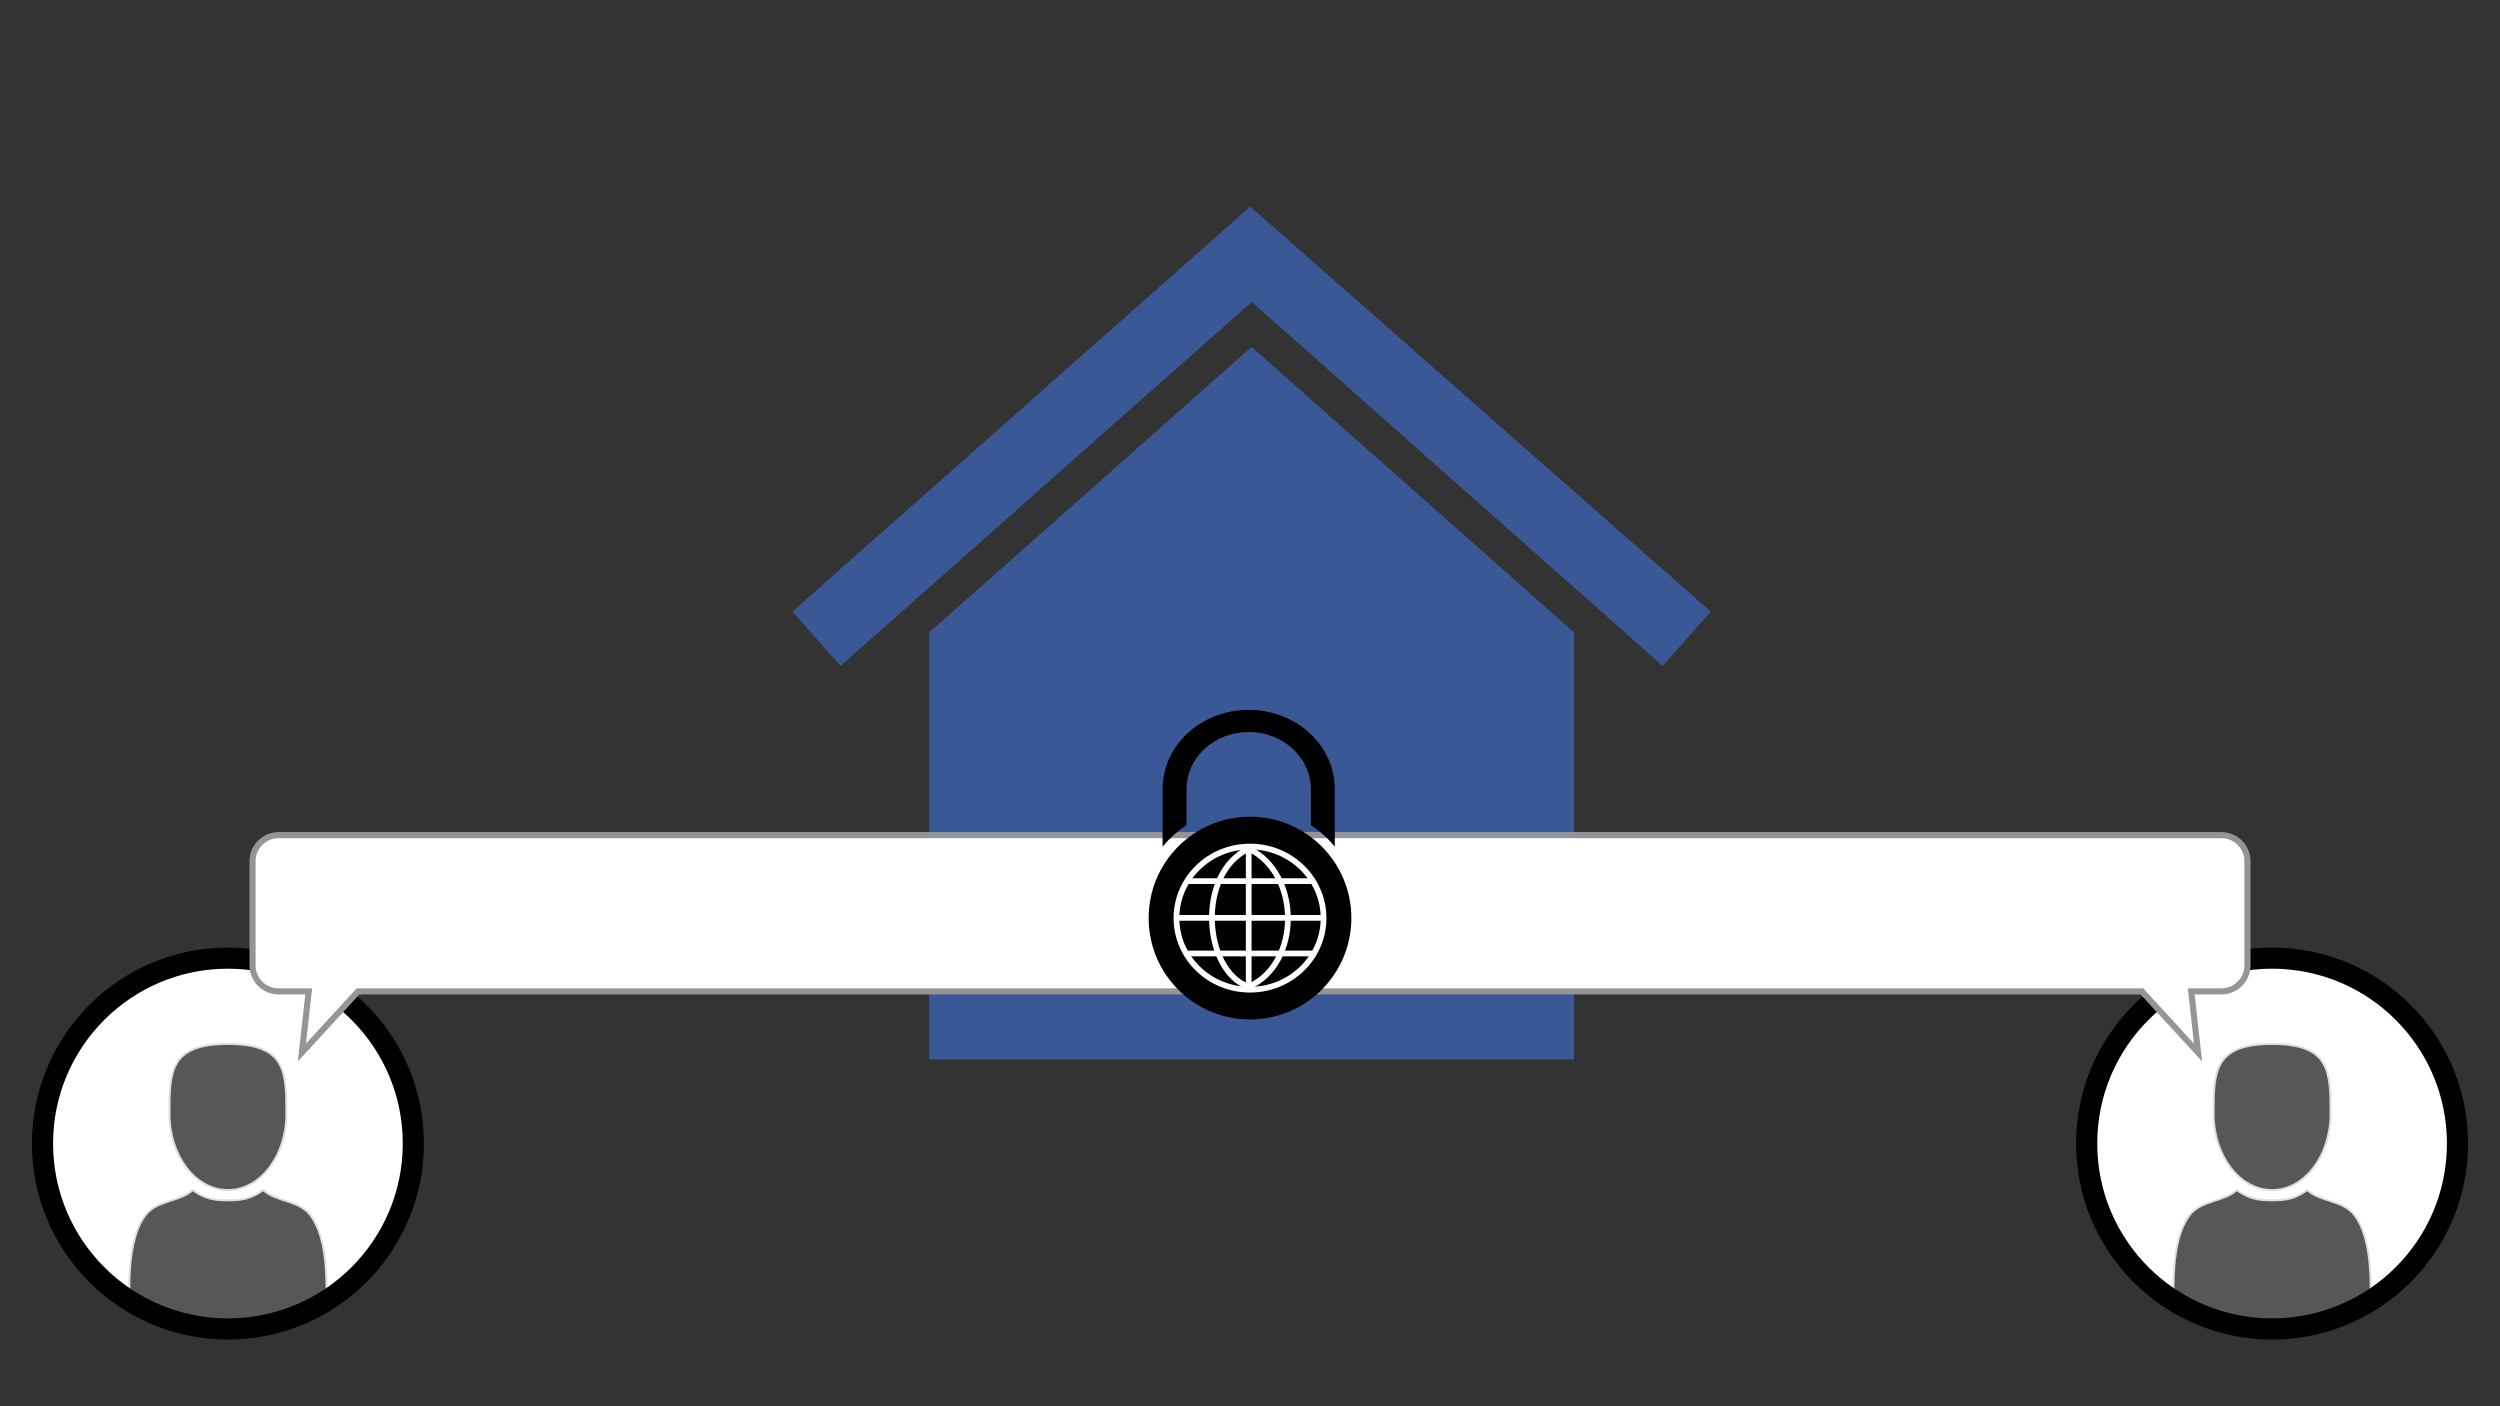 <?xml version="1.0" encoding="utf-8"?>
<!-- Generator: Adobe Illustrator 16.0.3, SVG Export Plug-In . SVG Version: 6.00 Build 0)  -->
<!DOCTYPE svg PUBLIC "-//W3C//DTD SVG 1.1//EN" "http://www.w3.org/Graphics/SVG/1.1/DTD/svg11.dtd">
<svg version="1.1" id="Layer_1" xmlns="http://www.w3.org/2000/svg" xmlns:xlink="http://www.w3.org/1999/xlink" x="0px" y="0px"
	 width="480px" height="270px" viewBox="0 0 480 270" style="enable-background:new 0 0 480 270;" xml:space="preserve">
<rect x="0" y="0" width="480" height="270" fill="#333333" stroke="none"/>
<style type="text/css">
<![CDATA[
	.st0{fill:none;stroke:#FFFFFF;stroke-width:1.102;stroke-linecap:round;}
	.st1{fill:#565759;stroke:#DFDEDE;stroke-width:0.383;stroke-miterlimit:10;}
	.st2{fill:#FFFFFF;stroke:#939598;stroke-width:1.174;stroke-miterlimit:10;}
	.st3{fill:#FFFFFF;}
	.st4{fill:none;stroke:#FFFFFF;stroke-width:1.102;}
	.st5{fill:#3A5796;}
	.st6{fill:none;stroke:#000000;stroke-width:4.056;stroke-miterlimit:10;}
]]>
</style>
<g>
	<polygon class="st5" points="302.2,121.42 240.31,66.61 178.4,121.44 178.4,203.43 302.2,203.43 	"/>
	<path id="path2399_1_" class="st5" d="M152.14,117.42l9.25,10.44l78.93-69.89l78.91,69.89l9.23-10.44l-88.42-77.76L152.14,117.42z"
		/>
</g>
<g>
	<circle class="st3" cx="43.76" cy="219.56" r="35.6"/>
	<g>
		<path class="st1" d="M54.98,213.89c0,8.06-5.02,14.6-11.22,14.6c-6.2,0-11.22-6.54-11.22-14.6c0-8.07,0-13.45,11.22-13.45
			C54.98,200.44,54.98,205.83,54.98,213.89z"/>
		<path class="st1" d="M43.76,230.45c2.54,0.03,4.37-0.23,6.77-1.96c2.57,2.34,6.86,1.86,9.12,4.9c2.94,3.94,3.12,11.22,3.02,15.54
			c-0.04,1.9-15.15,6.22-18.91,6.22c-4.21,0-18.86-4.31-18.91-6.22c-0.1-4.32,0.08-11.6,3.02-15.54c2.26-3.04,6.55-2.56,9.13-4.9
			C39.4,230.22,41.23,230.48,43.76,230.45z"/>
	</g>
	<circle class="st6" cx="43.76" cy="219.56" r="35.6"/>
</g>
<g>
	<circle class="st3" cx="436.24" cy="219.56" r="35.6"/>
	<g>
		<path class="st1" d="M425.02,213.89c0,8.06,5.02,14.6,11.22,14.6c6.2,0,11.22-6.54,11.22-14.6c0-8.07,0-13.45-11.22-13.45
			C425.02,200.44,425.02,205.83,425.02,213.89z"/>
		<path class="st1" d="M436.24,230.45c-2.54,0.03-4.37-0.23-6.77-1.96c-2.57,2.34-6.86,1.86-9.12,4.9
			c-2.94,3.94-3.12,11.22-3.02,15.54c0.04,1.9,15.15,6.22,18.91,6.22c4.21,0,18.86-4.31,18.91-6.22c0.1-4.32-0.08-11.6-3.02-15.54
			c-2.26-3.04-6.55-2.56-9.13-4.9C440.61,230.22,438.78,230.48,436.24,230.45z"/>
	</g>
	<circle class="st6" cx="436.24" cy="219.56" r="35.6"/>
</g>
<path class="st2" d="M286.51,190.35"/>
<path class="st2" d="M286.51,160.35"/>
<path class="st2" d="M411.25,190.35l10.77,11.72l-1.3-11.72h5.79c2.76,0,5-2.24,5-5v-20c0-2.76-2.24-5-5-5H53.49c-2.76,0-5,2.24-5,5
	v20c0,2.76,2.24,5,5,5h5.78l-1.3,11.72l10.77-11.72H411.25z"/>
<g>
	<path d="M259.46,176.27c0,10.75-8.71,19.46-19.46,19.46c-10.75,0-19.46-8.71-19.46-19.46c0-10.75,8.71-19.46,19.46-19.46
		C250.75,156.81,259.46,165.53,259.46,176.27L259.46,176.27z"/>
	<g transform="translate(-168.489,-348.191)">
		<path class="st0" d="M422.61,524.47c0,7.59-6.32,13.74-14.12,13.74c-7.8,0-14.12-6.15-14.12-13.74c0-7.59,6.32-13.74,14.12-13.74
			C416.29,510.73,422.61,516.88,422.61,524.47z"/>
		<path class="st4" d="M396.69,517.37h24.19"/>
		<path class="st4" d="M396.4,531.26h24.77"/>
		<path class="st4" d="M394.55,524.42h28.06"/>
		<path class="st4" d="M408.24,537.64v-26.5"/>
		<path class="st4" d="M408.24,537.64c-8.68-2.99-10.12-21.71,0-26.5"/>
		<path class="st4" d="M408.24,537.64c10.04-4.43,10.04-21.71,0-26.5"/>
	</g>
	<path d="M227.81,158.41v-6.87c0-6.1,5.32-11,11.94-11c6.61,0,11.94,4.91,11.94,11v6.87c1.72,1.15,3.27,2.55,4.59,4.14v-11.01
		c0-8.44-7.37-15.24-16.53-15.24c-9.16,0-16.53,6.79-16.53,15.24v11.01C224.54,160.96,226.08,159.57,227.81,158.41z"/>
</g>
</svg>
